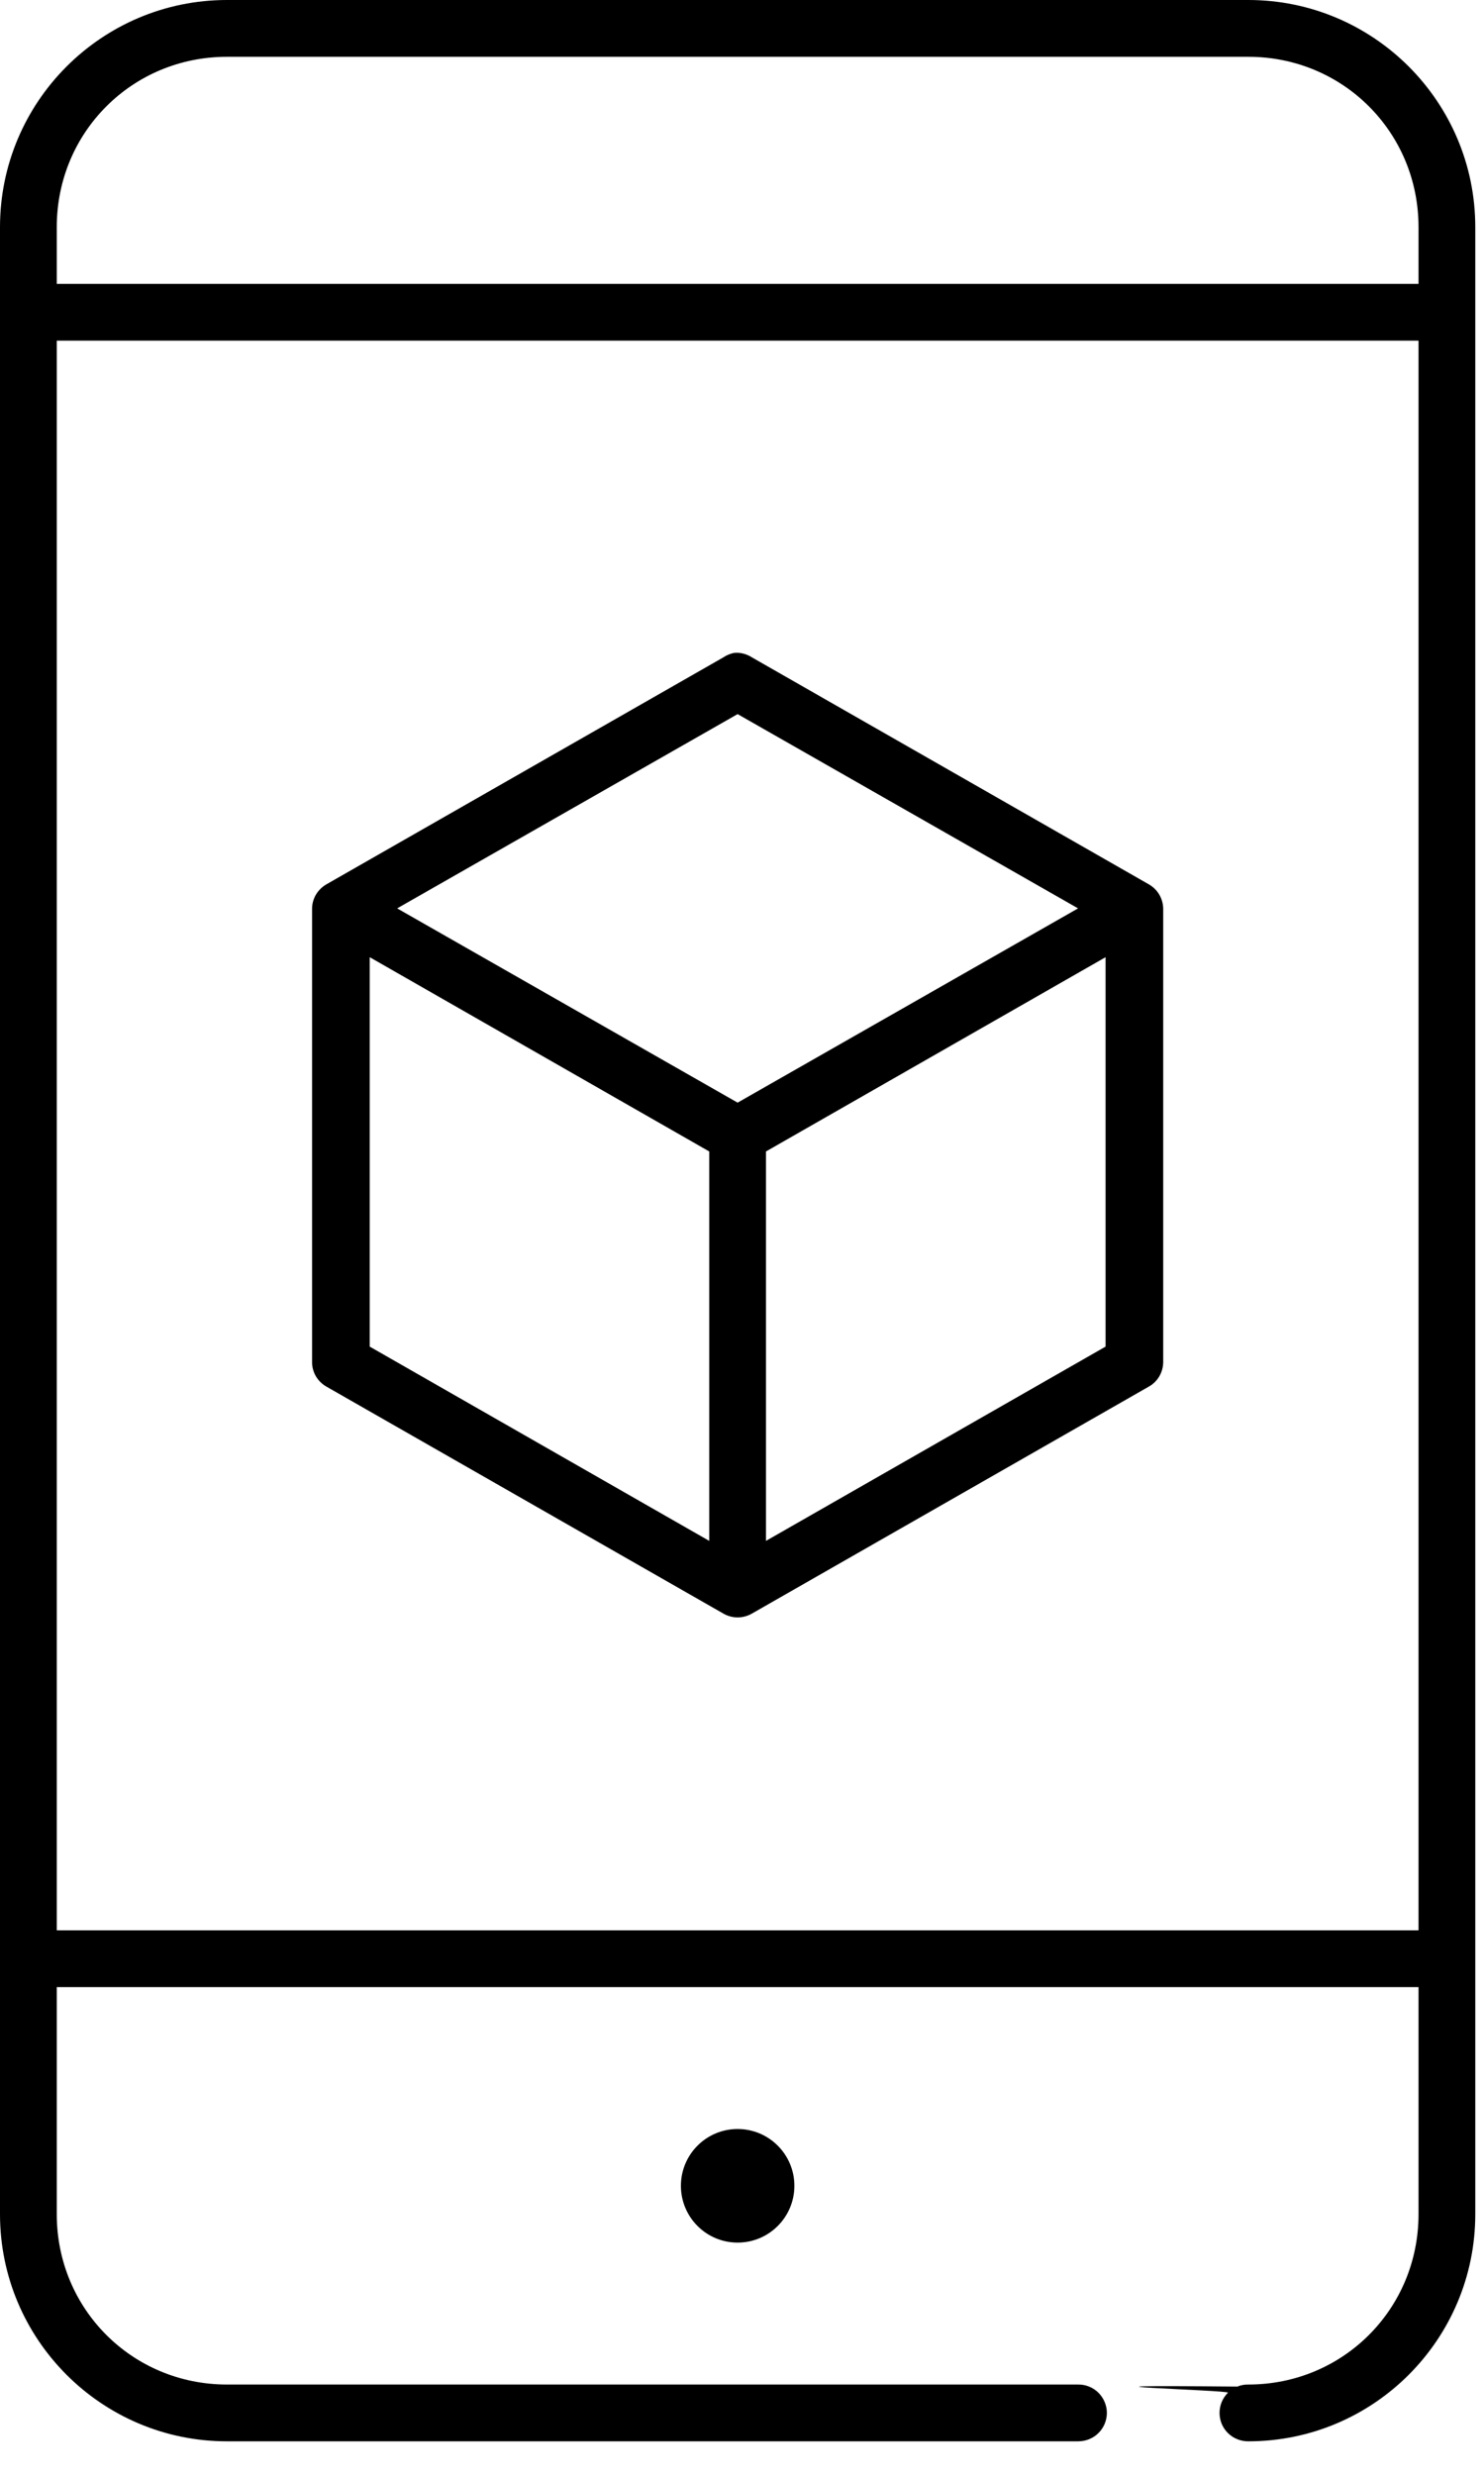 <svg width="24" height="40" viewBox="0 0 24 40" fill="none" xmlns="http://www.w3.org/2000/svg">
<g id="Group">
<path id="Vector" d="M3.671 0C1.645 0 0 1.645 0 3.671V35.788C0 37.813 1.645 39.459 3.671 39.459H17.435C17.496 39.459 17.556 39.448 17.613 39.425C17.669 39.403 17.721 39.369 17.764 39.326C17.807 39.284 17.841 39.233 17.865 39.177C17.888 39.121 17.901 39.06 17.901 39C17.901 38.939 17.888 38.879 17.865 38.823C17.841 38.767 17.807 38.716 17.764 38.673C17.721 38.63 17.669 38.597 17.613 38.574C17.556 38.551 17.496 38.54 17.435 38.541H3.671C2.138 38.541 0.918 37.321 0.918 35.788V32.117H22.941V35.788C22.941 37.321 21.721 38.541 20.188 38.541C20.127 38.54 20.067 38.551 20.011 38.574C16.5 38.541 19.903 38.63 19.859 38.673C19.816 38.716 19.782 38.767 19.758 38.823C19.735 38.879 19.723 38.939 19.723 39C19.723 39.06 19.735 39.121 19.758 39.177C19.782 39.233 19.816 39.284 19.859 39.326C19.903 39.369 19.954 39.403 20.011 39.425C20.067 39.448 20.127 39.459 20.188 39.459C22.214 39.459 23.859 37.813 23.859 35.788V3.671C23.859 1.645 22.214 0 20.188 0H3.671ZM3.671 0.918H20.188C21.721 0.918 22.941 2.138 22.941 3.671V4.588H0.918V3.671C0.918 2.138 2.138 0.918 3.671 0.918ZM0.918 5.506H22.941V31.2H0.918V5.506ZM11.872 10.553C11.81 10.565 11.752 10.589 11.7 10.624L5.276 14.295C5.208 14.335 5.151 14.391 5.11 14.459C5.07 14.527 5.048 14.604 5.047 14.682V22.023C5.048 22.102 5.07 22.179 5.11 22.247C5.151 22.315 5.208 22.371 5.276 22.41L11.7 26.081C11.77 26.121 11.849 26.142 11.929 26.142C12.01 26.142 12.089 26.121 12.159 26.081L18.582 22.41C18.651 22.371 18.708 22.315 18.748 22.247C18.788 22.179 18.81 22.102 18.812 22.023V14.682C18.81 14.604 18.788 14.527 18.748 14.459C18.708 14.391 18.651 14.335 18.582 14.295L12.159 10.624C12.098 10.585 12.03 10.561 11.958 10.553C11.929 10.55 11.901 10.55 11.872 10.553ZM11.929 11.542L17.435 14.682L11.929 17.822L6.423 14.682L11.929 11.542ZM5.979 15.471L11.47 18.611V24.905L5.979 21.765V15.471ZM17.88 15.471V21.765L12.388 24.905V18.611L17.88 15.471ZM11.929 34.411C11.422 34.411 11.012 34.822 11.012 35.329C11.012 35.836 11.422 36.247 11.929 36.247C12.436 36.247 12.847 35.836 12.847 35.329C12.847 34.822 12.436 34.411 11.929 34.411Z" fill="black"/>
</g>
</svg>
